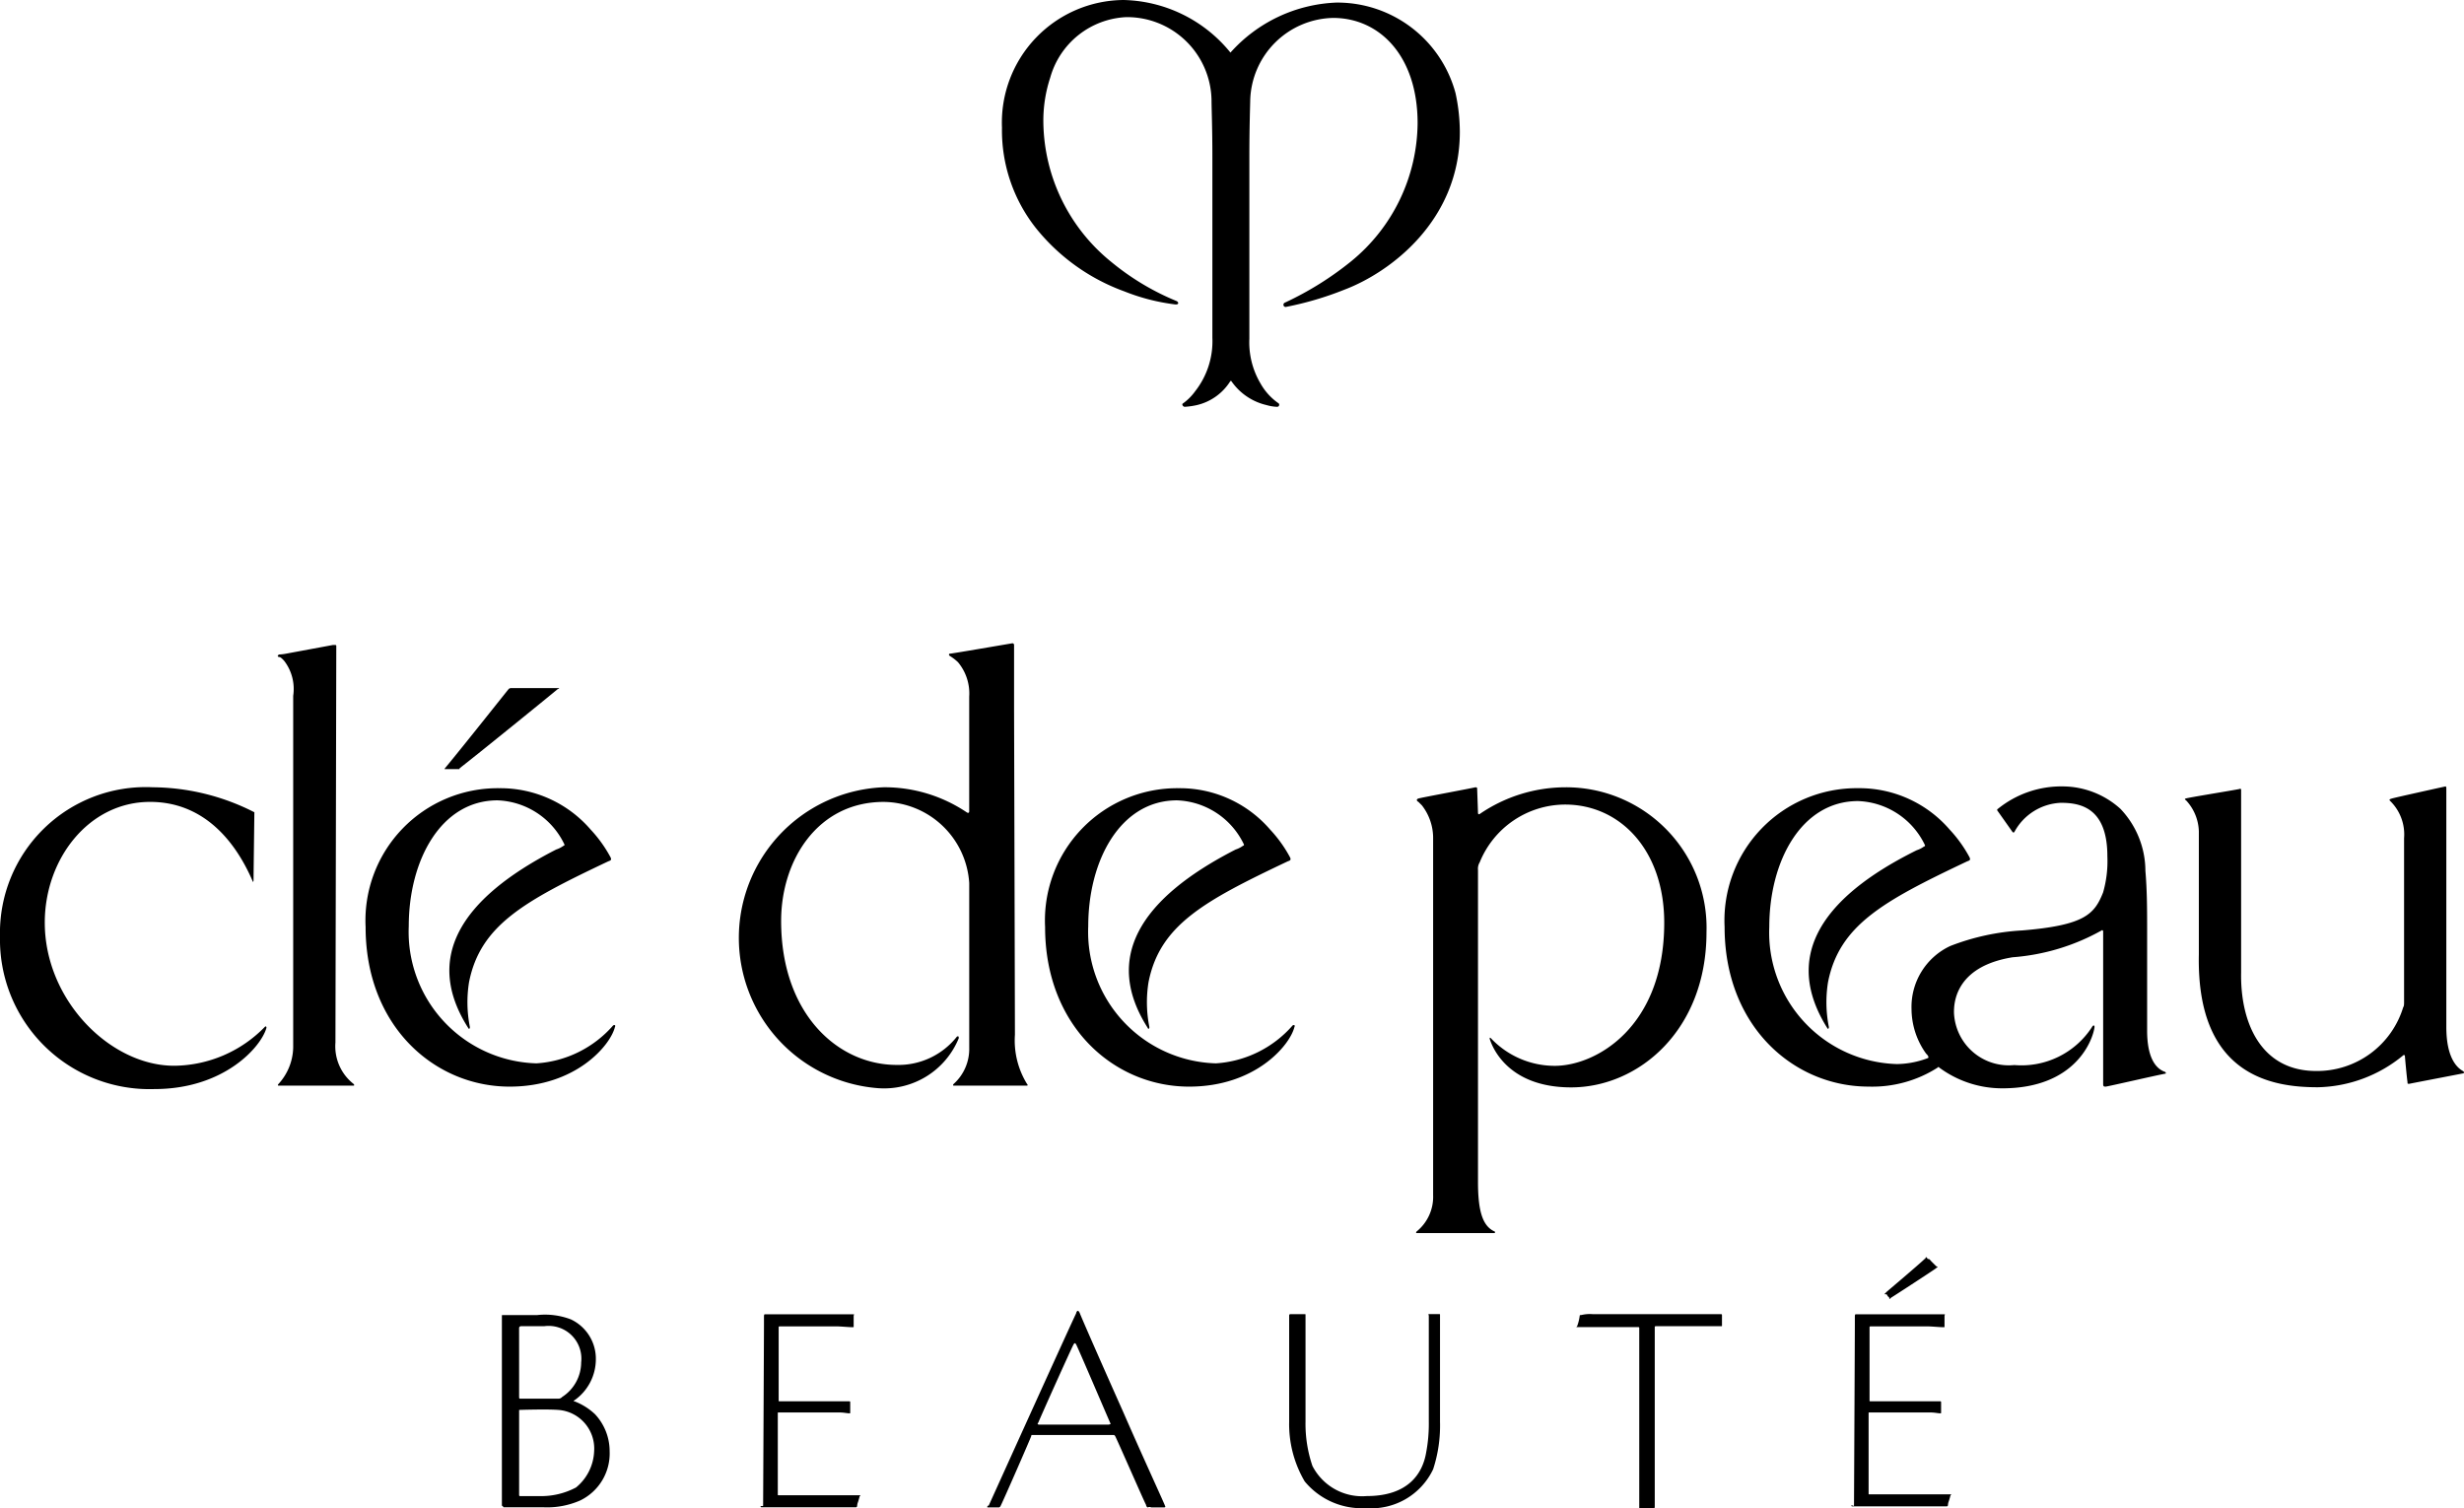 <svg xmlns="http://www.w3.org/2000/svg" width="110" height="67.328" viewBox="0 0 110 67.328">
  <g id="logo" transform="translate(0 0.3)">
    <g id="Group_1" data-name="Group 1" transform="translate(0 28.417)">
      <path id="Path_1" data-name="Path 1" d="M11.818,91.43c.038-.038.077-.038.077.038-.231.847-1.886,2.733-5,2.733A6.678,6.678,0,0,1,0,87.388a6.508,6.508,0,0,1,6.814-6.66,10.109,10.109,0,0,1,4.542,1.116s-.038,3-.038,3.041c0,.077-.038.077-.038.038-.847-1.963-2.31-3.542-4.581-3.542-2.733,0-4.7,2.541-4.7,5.389,0,3.465,2.926,6.39,5.774,6.39A5.712,5.712,0,0,0,11.818,91.43Zm97.393,0V80.767s0-.077-.038-.077c-.346.077-2.271.5-2.387.539-.154.038-.115.077-.077.115A2.09,2.09,0,0,1,107.325,83v7.314c0,.077,0,.192-.038.231a4.019,4.019,0,0,1-3.888,2.849c-2.464,0-3.388-2.156-3.349-4.388V80.844s0-.077-.077-.038c-.385.077-2.31.385-2.387.423-.038,0-.077.038,0,.077a2.119,2.119,0,0,1,.577,1.386v5.5c-.115,5.5,3.388,5.928,5.312,5.928a6.168,6.168,0,0,0,3.811-1.424c.038-.038.077,0,.077.038s.077.885.115,1.155c0,.077,0,.077.077.077.385-.077,2.194-.423,2.387-.462.077,0,.077-.077,0-.115C109.75,93.278,109.211,92.893,109.211,91.43Zm-94.236.693.038-17.708a.038.038,0,0,0-.038-.038h-.115l-2.079.385a2.073,2.073,0,0,1-.308.038c-.115.038-.077.115,0,.115s.231.192.231.192a2.062,2.062,0,0,1,.385,1.54V92.354a2.486,2.486,0,0,1-.654,1.617c-.038.038-.038.077,0,.077h3.349c.038,0,.038-.038,0-.077A2.134,2.134,0,0,1,14.975,92.123Zm30.334-.346c0-.847-.038-14.551-.038-14.551V74.377a.075.075,0,0,0-.077-.077c-.462.077-2.695.462-2.772.462s-.077.077,0,.115a2.116,2.116,0,0,1,.346.269,2.175,2.175,0,0,1,.5,1.54v5.12s0,.115-.115.038a6.575,6.575,0,0,0-3.7-1.116,6.729,6.729,0,0,0-.231,13.435,3.6,3.6,0,0,0,3.58-2.233c0-.115-.038-.077-.077-.077a3.327,3.327,0,0,1-2.695,1.27c-2.618,0-5.158-2.271-5.158-6.429,0-2.695,1.617-5.312,4.581-5.312A3.866,3.866,0,0,1,43.269,85v7.353a2.1,2.1,0,0,1-.693,1.617c-.038.038-.038.077,0,.077h3.272c.038,0,.038-.038,0-.077A3.7,3.7,0,0,1,45.309,91.777Zm24.56-11.048a6.79,6.79,0,0,0-3.811,1.193c-.077.038-.077-.038-.077-.077s-.038-1.078-.038-1.078,0-.038-.077-.038c-.346.077-2.425.462-2.541.5s-.077.115,0,.154l.154.154a2.376,2.376,0,0,1,.5,1.5v15.9a1.99,1.99,0,0,1-.731,1.617c-.038.038-.038.077,0,.077h3.465c.038,0,.038-.077,0-.077-.5-.231-.731-.847-.731-2.194V84.424a.554.554,0,0,1,.077-.346A4.128,4.128,0,0,1,69.869,81.5c2.464,0,4.427,2.04,4.427,5.274,0,4.658-3.041,6.39-4.889,6.39a3.917,3.917,0,0,1-2.849-1.232c-.038-.038-.077-.038-.038.077.038.077.616,2.117,3.619,2.117s6.044-2.541,6.044-6.929A6.273,6.273,0,0,0,69.869,80.729ZM24.945,76.3H22.828a.169.169,0,0,0-.115.038c-.038.038-1.925,2.425-2.849,3.542-.038.038,0,.038,0,.038h.616c.038,0,.038,0,.038-.038.847-.654,4.35-3.5,4.388-3.542C24.945,76.34,24.983,76.3,24.945,76.3ZM20.9,91.469c.038.077.077.038.077-.038a5.652,5.652,0,0,1-.038-2c.5-2.541,2.464-3.619,6.2-5.389.077-.038.192-.038.115-.192a5.9,5.9,0,0,0-.885-1.232,5.32,5.32,0,0,0-4.08-1.848,5.905,5.905,0,0,0-5.967,6.2c0,4.427,3.08,7.122,6.429,7.122,2.964,0,4.5-1.848,4.7-2.656.038-.077,0-.115-.077-.077a4.964,4.964,0,0,1-3.426,1.694,5.873,5.873,0,0,1-5.7-6.121c0-2.926,1.424-5.62,3.965-5.62a3.446,3.446,0,0,1,2.964,1.925c.038.077.038.077-.038.115a1.129,1.129,0,0,1-.308.154C20.479,85.733,18.94,88.389,20.9,91.469Zm30.334,0c.038.077.077.038.077-.038a5.651,5.651,0,0,1-.038-2c.5-2.541,2.464-3.619,6.2-5.389.077-.038.192-.038.115-.192a5.9,5.9,0,0,0-.885-1.232,5.32,5.32,0,0,0-4.08-1.848,5.905,5.905,0,0,0-5.967,6.2c0,4.427,3.08,7.122,6.429,7.122,2.964,0,4.5-1.848,4.7-2.656.038-.077,0-.115-.077-.077a4.964,4.964,0,0,1-3.426,1.694,5.873,5.873,0,0,1-5.7-6.121c0-2.926,1.424-5.62,3.965-5.62a3.446,3.446,0,0,1,2.964,1.925c.038.077.038.077-.038.115a1.129,1.129,0,0,1-.308.154C50.814,85.733,49.274,88.389,51.237,91.469Zm34.838,1.347a4.035,4.035,0,0,1-1.386.269,5.873,5.873,0,0,1-5.7-6.121c0-2.926,1.424-5.62,3.965-5.62a3.446,3.446,0,0,1,2.964,1.925c.038.077.038.077-.038.115a1.129,1.129,0,0,1-.308.154c-4.427,2.194-5.928,4.85-4,7.93.038.077.077.038.077-.038a5.651,5.651,0,0,1-.038-2c.5-2.541,2.464-3.619,6.2-5.389.077-.038.192-.038.115-.192a5.9,5.9,0,0,0-.885-1.232,5.32,5.32,0,0,0-4.08-1.848,5.905,5.905,0,0,0-5.967,6.2c0,4.427,3.08,7.122,6.429,7.122a5.418,5.418,0,0,0,3.08-.847c.038-.038.038-.038.077,0a4.719,4.719,0,0,0,2.81.924c3.272,0,4.042-2.156,4.119-2.733,0-.115-.077-.077-.115,0a3.752,3.752,0,0,1-3.465,1.694,2.449,2.449,0,0,1-2.695-2.348c0-.346,0-2.04,2.618-2.464a9.6,9.6,0,0,0,3.965-1.193c.038-.038.077,0,.077.038v6.814c0,.115.038.115.115.115s2.233-.5,2.656-.577c.038,0,.038-.038,0-.077-.462-.154-.808-.693-.808-1.848V87.157c0-.885,0-1.809-.077-2.695a4.034,4.034,0,0,0-1.116-2.772,3.863,3.863,0,0,0-2.541-1,4.5,4.5,0,0,0-2.926,1c-.077.038,0,.115,0,.115l.654.924a.053.053,0,0,0,.077,0A2.471,2.471,0,0,1,92,81.422c.847,0,2.079.192,2.079,2.387a5.032,5.032,0,0,1-.192,1.617c-.385.962-.808,1.463-3.619,1.694a10.42,10.42,0,0,0-3.2.693,3,3,0,0,0-1.732,2.81,3.436,3.436,0,0,0,.654,2C86.075,92.7,86.114,92.778,86.075,92.816ZM22.481,112.872H24.29a3.654,3.654,0,0,0,1.617-.308,2.332,2.332,0,0,0,1.309-2.194,2.419,2.419,0,0,0-.654-1.655,2.776,2.776,0,0,0-.924-.577c-.038,0-.038-.038,0-.038a2.242,2.242,0,0,0,.962-1.809,1.941,1.941,0,0,0-1.116-1.809,3.24,3.24,0,0,0-1.5-.192h-1.54c-.038,0-.038,0-.038.038V112.8c.077.038.038.038.077.077Zm.693-8.007a.083.083,0,0,1,.077-.077H24.29a1.462,1.462,0,0,1,1.655,1.617,1.846,1.846,0,0,1-.847,1.54.226.226,0,0,1-.192.077H23.213c-.038,0-.038-.038-.038-.115S23.174,105.058,23.174,104.865Zm2.541,7.122a3.327,3.327,0,0,1-1.617.385h-.885c-.038,0-.038-.038-.038-.077v-3.734c0-.038,0-.038.038-.038,0,0,1.193-.038,1.694,0a1.731,1.731,0,0,1,1.617,1.848A2.2,2.2,0,0,1,25.715,111.987Zm31.913-7.738h.616c.038,0,.038,0,.038.038v4.773a5.841,5.841,0,0,0,.308,1.963,2.492,2.492,0,0,0,2.425,1.347c1.848,0,2.5-1,2.656-1.963a6.872,6.872,0,0,0,.115-1.347v-4.735c0-.038-.038-.077,0-.077h.462c.038,0,.038,0,.038.038v4.773a6.259,6.259,0,0,1-.308,2.117,3.055,3.055,0,0,1-3,1.732,3.3,3.3,0,0,1-2.733-1.193,5.043,5.043,0,0,1-.693-2.656v-4.735C57.55,104.249,57.589,104.249,57.627,104.249ZM34.068,112.8s.038-7.7.038-8.122v-.308c0-.038,0-.115.038-.115H38.11c.038,0,0,.038,0,.077v.462c0,.038,0,.038-.038.038-.192,0-.539-.038-.77-.038H34.8a.038.038,0,0,0-.038.038V108.1c0,.038,0,.038.038.038h3.118a.038.038,0,0,1,.038.038v.462c0,.038,0,.038-.038.038-.115,0-.231-.038-.462-.038H34.761c-.038,0-.038,0-.038.038v3.619c0,.038,0,.038.038.038H38.38c.038,0,.038.038,0,.038,0,0-.038.154-.077.269a.515.515,0,0,0-.038.192l-.038.038H33.991a.038.038,0,0,1-.038-.038C33.953,112.8,34.068,112.834,34.068,112.8Zm48.7,0s.038-7.7.038-8.122v-.308c0-.038,0-.115.038-.115h3.965c.039,0,0,.038,0,.077v.462c0,.038,0,.038-.038.038-.192,0-.539-.038-.77-.038H83.5a.038.038,0,0,0-.038.038V108.1c0,.038,0,.038.038.038h3.118a.038.038,0,0,1,.038.038v.462c0,.038,0,.038-.038.038-.115,0-.231-.038-.462-.038H83.458c-.038,0-.038,0-.038.038v3.58c0,.038,0,.038.038.038h3.619c.038,0,.038.038,0,.038,0,0-.038.154-.077.269a.515.515,0,0,0-.038.192l-.038.038H82.688a.038.038,0,0,1-.038-.038C82.649,112.757,82.765,112.834,82.765,112.8ZM71.1,104.249h5.736a.038.038,0,0,1,.038.038v.462c0,.038,0,.038-.038.038H73.911a.038.038,0,0,0-.038.038v8.007c0,.038,0,.077-.038.077h-.654v-8.045a.038.038,0,0,0-.038-.038H70.369l.038-.038a2.03,2.03,0,0,0,.115-.462c0-.038.038-.038.077-.038A1.6,1.6,0,0,1,71.1,104.249ZM86.229,101.9l.192.192a.119.119,0,0,0,.077.038c0,.038-.038.038-.077.077s-1.809,1.193-2,1.309l-.038.038c-.038.038-.038,0-.038,0v-.038l-.077-.077c-.038-.077-.038-.077-.077-.077H84.15c-.038,0,0-.038,0-.038a.038.038,0,0,0,.038-.038c.038-.038,1.5-1.27,1.732-1.5a.038.038,0,0,0,.038-.039.038.038,0,0,1,.038-.038c.038,0,.038.077.077.077C86.152,101.786,86.152,101.824,86.229,101.9ZM52.007,112.8c0-.038-.962-2.117-1.886-4.234-.962-2.156-1.925-4.35-1.925-4.388-.038-.038-.038-.077-.077-.077s-.077.077-.077.115c-.038.038-3.888,8.546-3.888,8.546a.038.038,0,0,1-.038.038.038.038,0,0,0-.038.038v.038h.5c.038,0,.038,0,.077-.038s1.386-3.118,1.386-3.157,0-.038.077-.038H49.7c.039,0,.039,0,.077.038s1.347,3.041,1.386,3.08c0,.038.038.115.077.115a.186.186,0,0,1,.154,0h.577C52.007,112.872,52.045,112.872,52.007,112.8Zm-2.5-3.619H46.387c-.077,0-.077-.077-.038-.077,0-.038,1.54-3.465,1.578-3.5q.058-.115.115,0c.038.038,1.5,3.465,1.54,3.542A.134.134,0,0,1,49.5,109.177Z" transform="translate(0 -74.3)"/>
    </g>
    <g id="Group_2" data-name="Group 2" transform="translate(44.731 -0.3)">
      <path id="Path_2" data-name="Path 2" d="M131.136-.185a5.464,5.464,0,0,1,5.312,4.042,8.231,8.231,0,0,1,.192,1.732c0,3.965-3.118,6.275-5.158,7.045a14.407,14.407,0,0,1-2.618.77.1.1,0,0,1-.038-.192,14.229,14.229,0,0,0,2.964-1.848A8.042,8.042,0,0,0,134.755,5.2c0-3-1.694-4.7-3.773-4.7a3.782,3.782,0,0,0-3.7,3.7c0,.115-.038,1.155-.038,2.5v8.122a3.6,3.6,0,0,0,.5,2,2.646,2.646,0,0,0,.808.885.092.092,0,0,1-.077.154,1.932,1.932,0,0,1-.462-.077,2.626,2.626,0,0,1-1.578-1.078H126.4a2.406,2.406,0,0,1-1.5,1.078,3.385,3.385,0,0,1-.539.077c-.077,0-.154-.115-.077-.154a2.372,2.372,0,0,0,.539-.539,3.609,3.609,0,0,0,.77-2.387V6.706c0-1.309-.038-2.194-.038-2.541a3.771,3.771,0,0,0-3.811-3.7,3.7,3.7,0,0,0-3.388,2.695,6.154,6.154,0,0,0-.308,2.04,8.14,8.14,0,0,0,3.041,6.2,11.322,11.322,0,0,0,2.887,1.732c.115.038.154.192-.077.154a9.115,9.115,0,0,1-2.233-.577A8.995,8.995,0,0,1,117.7,9.863,7.029,7.029,0,0,1,116.2,5.4a5.473,5.473,0,0,1,5.428-5.7A6.322,6.322,0,0,1,126.4,2.048a6.683,6.683,0,0,1,4.735-2.233" transform="translate(-116.2 0.3)"/>
    </g>
  </g>
</svg>
